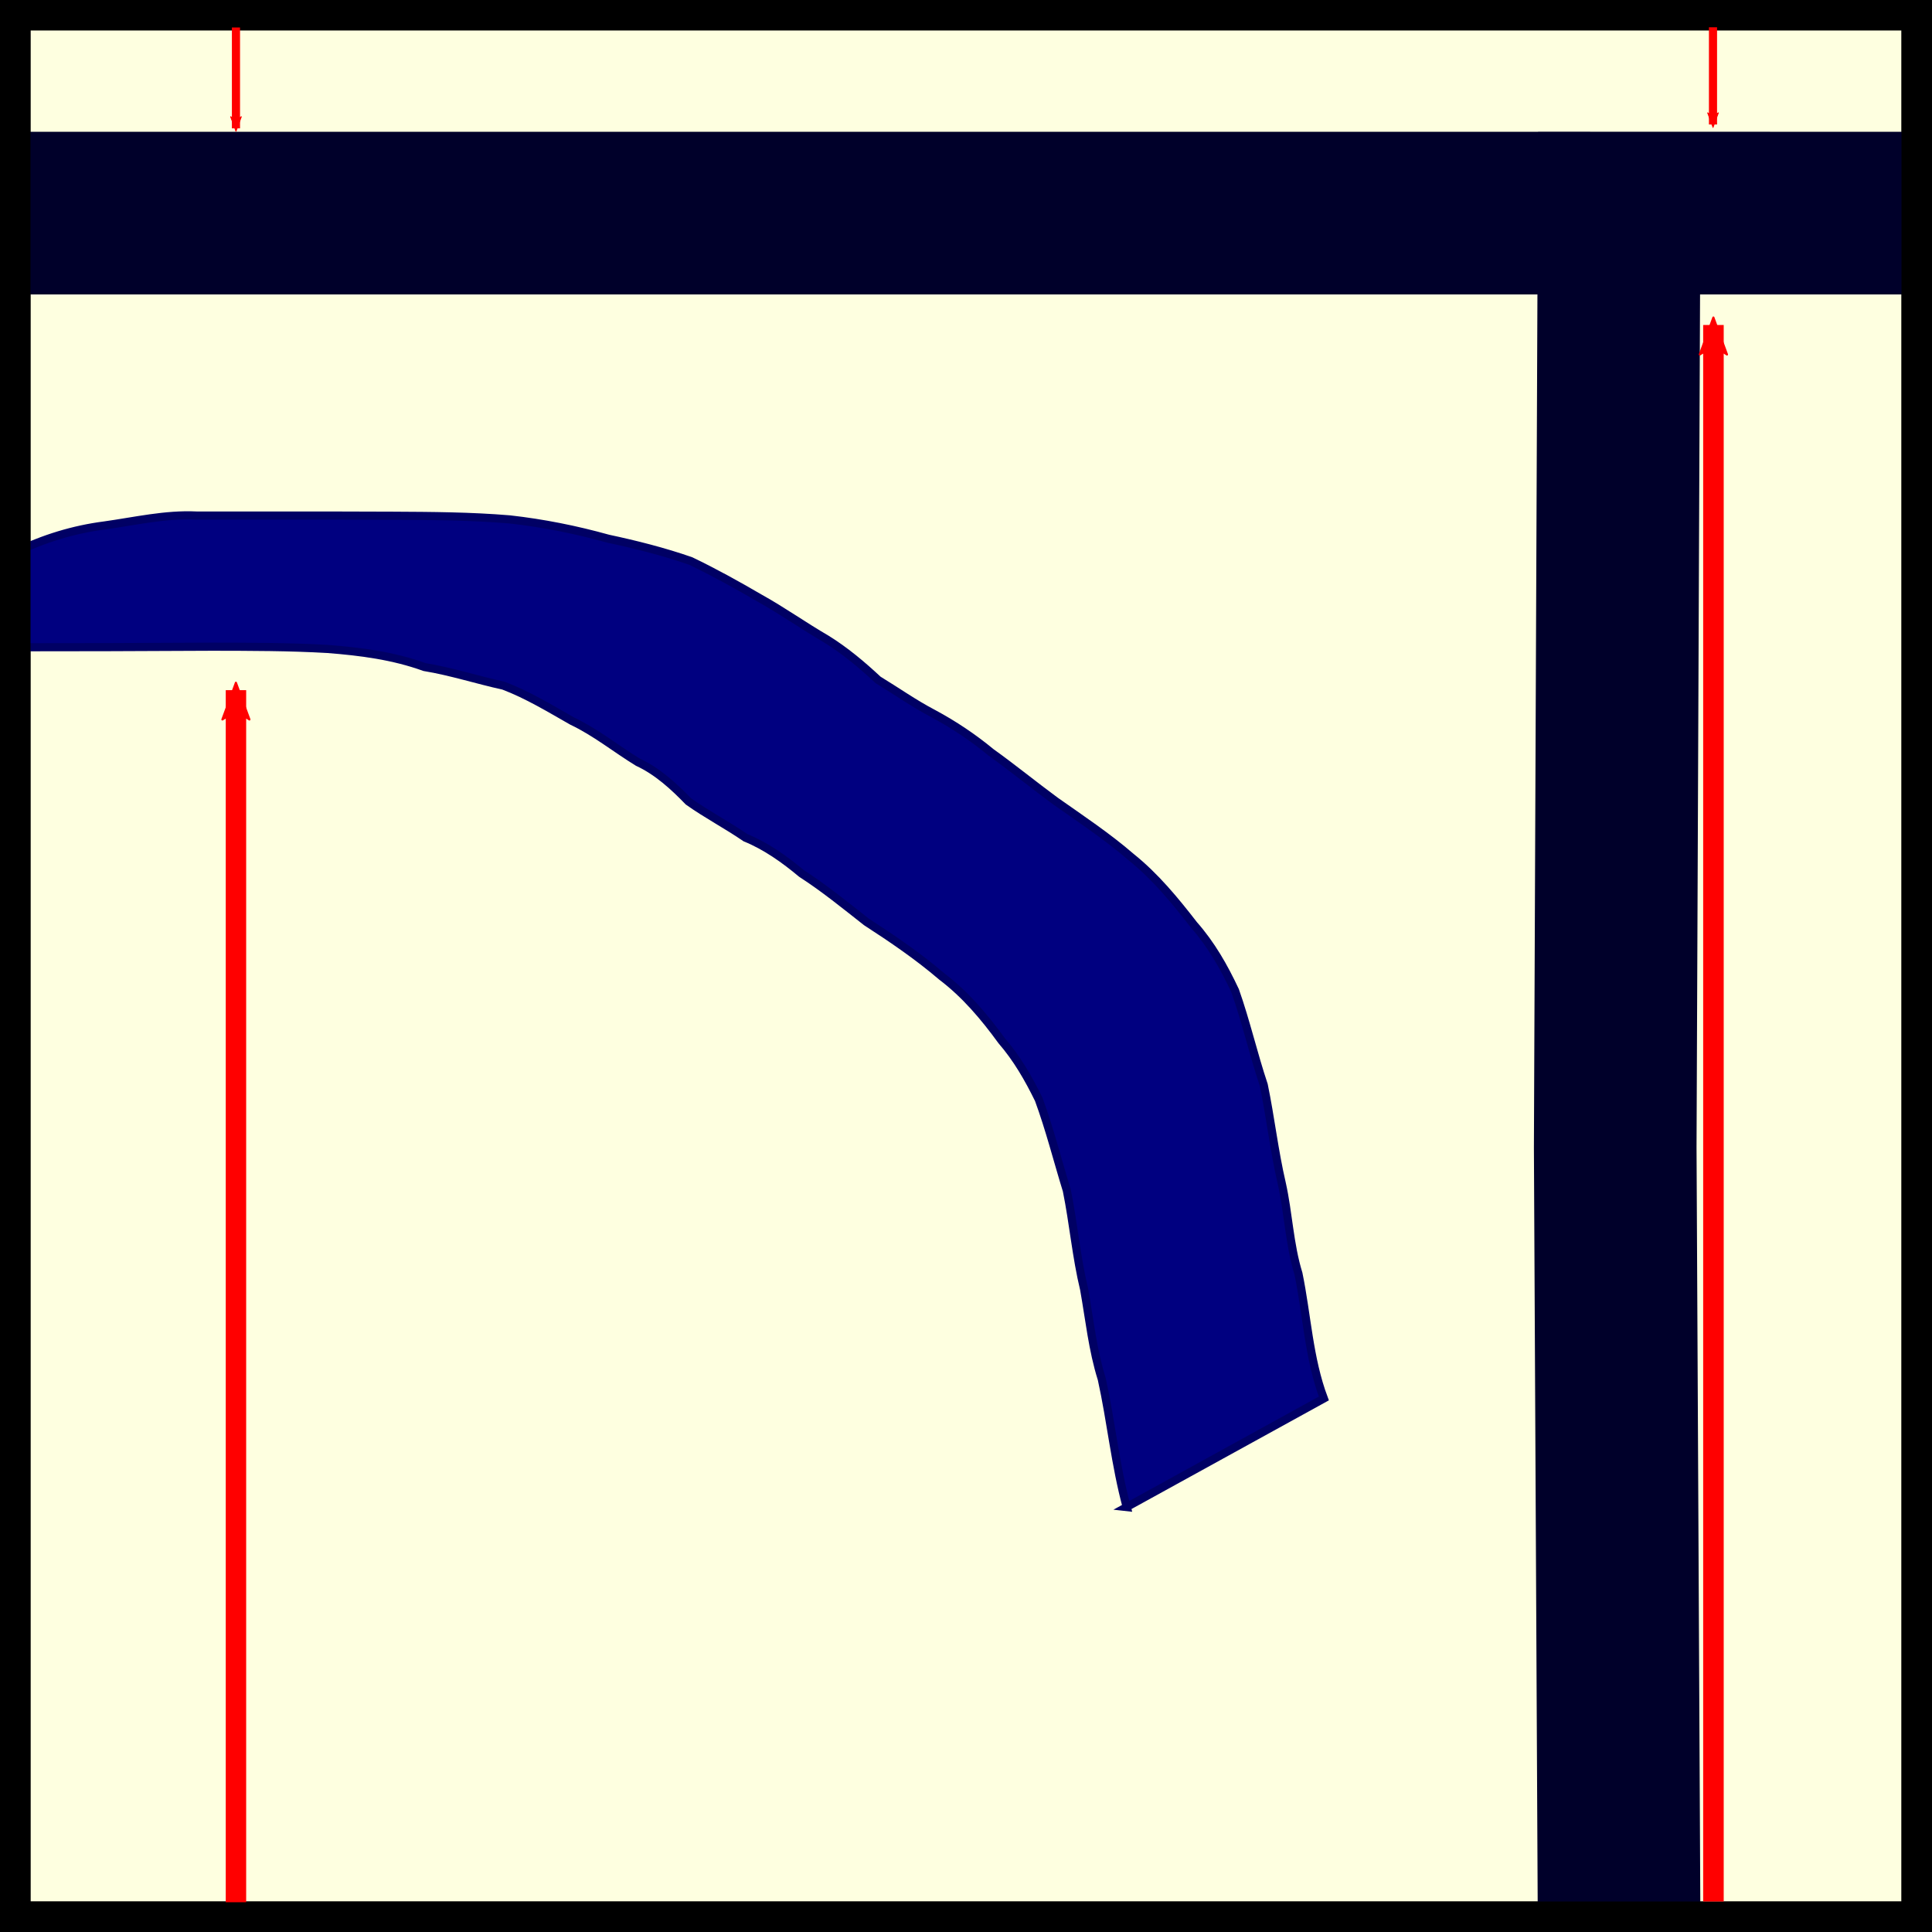 <?xml version="1.0" encoding="UTF-8" standalone="no"?>
<!-- Created with Inkscape (http://www.inkscape.org/) -->

<svg
   xmlns:dc="http://purl.org/dc/elements/1.1/"
   xmlns:cc="http://creativecommons.org/ns#"
   xmlns:rdf="http://www.w3.org/1999/02/22-rdf-syntax-ns#"
   xmlns:svg="http://www.w3.org/2000/svg"
   xmlns="http://www.w3.org/2000/svg"
   xmlns:sodipodi="http://sodipodi.sourceforge.net/DTD/sodipodi-0.dtd"
   xmlns:inkscape="http://www.inkscape.org/namespaces/inkscape"
   width="47.522mm"
   height="47.522mm"
   viewBox="0 0 47.522 47.522"
   version="1.1"
   id="svg276"
   inkscape:version="0.92.1 r15371"
   sodipodi:docname="Feature_false_1.svg">
  <defs
     id="defs270">
    <marker
       inkscape:stockid="Arrow2Mend"
       orient="auto"
       refY="0"
       refX="0"
       id="marker2057-5-9"
       style="overflow:visible"
       inkscape:isstock="true">
      <path
         inkscape:connector-curvature="0"
         id="path2055-0-1"
         style="fill:#ff0000;fill-opacity:1;fill-rule:evenodd;stroke:#ff0000;stroke-width:0.625;stroke-linejoin:round;stroke-opacity:1"
         d="M 8.719,4.034 -2.207,0.016 8.719,-4.002 c -1.745,2.372 -1.735,5.617 -6e-7,8.035 z"
         transform="scale(-0.6)" />
    </marker>
    <marker
       inkscape:stockid="Arrow2Mend"
       orient="auto"
       refY="0"
       refX="0"
       id="marker2057-9"
       style="overflow:visible"
       inkscape:isstock="true">
      <path
         inkscape:connector-curvature="0"
         id="path2055-5"
         style="fill:#ff0000;fill-opacity:1;fill-rule:evenodd;stroke:#ff0000;stroke-width:0.625;stroke-linejoin:round;stroke-opacity:1"
         d="M 8.719,4.034 -2.207,0.016 8.719,-4.002 c -1.745,2.372 -1.735,5.617 -6e-7,8.035 z"
         transform="scale(-0.6)" />
    </marker>
    <marker
       inkscape:stockid="Arrow2Mend"
       orient="auto"
       refY="0"
       refX="0"
       id="marker2057-5"
       style="overflow:visible"
       inkscape:isstock="true">
      <path
         inkscape:connector-curvature="0"
         id="path2055-0"
         style="fill:#ff0000;fill-opacity:1;fill-rule:evenodd;stroke:#ff0000;stroke-width:0.625;stroke-linejoin:round;stroke-opacity:1"
         d="M 8.719,4.034 -2.207,0.016 8.719,-4.002 c -1.745,2.372 -1.735,5.617 -6e-7,8.035 z"
         transform="scale(-0.6)" />
    </marker>
    <marker
       inkscape:stockid="Arrow2Mend"
       orient="auto"
       refY="0"
       refX="0"
       id="marker2057"
       style="overflow:visible"
       inkscape:isstock="true">
      <path
         inkscape:connector-curvature="0"
         id="path2055"
         style="fill:#ff0000;fill-opacity:1;fill-rule:evenodd;stroke:#ff0000;stroke-width:0.625;stroke-linejoin:round;stroke-opacity:1"
         d="M 8.719,4.034 -2.207,0.016 8.719,-4.002 c -1.745,2.372 -1.735,5.617 -6e-7,8.035 z"
         transform="scale(-0.6)" />
    </marker>
  </defs>
  <sodipodi:namedview
     id="base"
     pagecolor="#ffffff"
     bordercolor="#666666"
     borderopacity="1.0"
     inkscape:pageopacity="0.0"
     inkscape:pageshadow="2"
     inkscape:zoom="1.4142136"
     inkscape:cx="-84.946818"
     inkscape:cy="145.92563"
     inkscape:document-units="mm"
     inkscape:current-layer="layer1"
     showgrid="false"
     fit-margin-top="0"
     fit-margin-left="0"
     fit-margin-right="0"
     fit-margin-bottom="0"
     inkscape:window-width="1366"
     inkscape:window-height="705"
     inkscape:window-x="-8"
     inkscape:window-y="-8"
     inkscape:window-maximized="1" />
  <g
     inkscape:label="Layer 1"
     inkscape:groupmode="layer"
     id="layer1"
     transform="translate(-124.306,-128.913)">
    <g
       id="g1168">
      <rect
         style="fill:#feffe0;fill-opacity:1;stroke:#000000;stroke-width:0.75;stroke-miterlimit:4;stroke-dasharray:none;stroke-opacity:1"
         id="rect4909-2"
         width="46.772"
         height="46.772"
         x="124.681"
         y="129.288" />
      <path
         style="fill:none;stroke:#00002a;stroke-width:4;stroke-linecap:butt;stroke-linejoin:miter;stroke-miterlimit:4;stroke-dasharray:none;stroke-opacity:1"
         d="m 124.628,134.155 h 46.585 l -7.082,-0.002 -0.095,22.986 0.095,18.997"
         id="path4911-6"
         inkscape:connector-curvature="0"
         sodipodi:nodetypes="ccccc" />
      <path
         sodipodi:nodetypes="cccccccccccccccccccccccccccccccccccccccccc"
         inkscape:connector-curvature="0"
         d="m 152.02,165.983 c -0.281,-1.034 -0.383,-2.105 -0.613,-3.148 -0.227,-0.72 -0.302,-1.47 -0.434,-2.208 -0.194,-0.802 -0.262,-1.624 -0.426,-2.432 -0.231,-0.747 -0.42,-1.505 -0.69,-2.239 -0.256,-0.522 -0.533,-1.004 -0.913,-1.445 -0.427,-0.587 -0.895,-1.142 -1.475,-1.581 -0.579,-0.496 -1.213,-0.927 -1.852,-1.341 -0.524,-0.411 -1.035,-0.829 -1.596,-1.191 -0.415,-0.347 -0.874,-0.675 -1.378,-0.88 -0.458,-0.314 -0.952,-0.572 -1.403,-0.892 -0.363,-0.376 -0.767,-0.745 -1.245,-0.966 -0.544,-0.333 -1.038,-0.737 -1.616,-1.011 -0.547,-0.311 -1.096,-0.646 -1.687,-0.87 -0.653,-0.143 -1.285,-0.35 -1.947,-0.459 -0.768,-0.278 -1.57,-0.381 -2.379,-0.444 -0.944,-0.055 -1.889,-0.054 -2.834,-0.056 -0.861,0.002 -1.721,0.008 -2.582,0.011 -0.757,0.002 -1.515,0.002 -2.272,0.003 l 0.006,-2.333 c 0.69,-0.338 1.43,-0.565 2.193,-0.663 0.751,-0.105 1.498,-0.281 2.262,-0.244 0.756,-6e-5 1.511,-2e-4 2.267,1e-5 0.855,5.3e-4 1.71,0.001 2.564,0.005 0.958,0.005 1.917,0.01 2.873,0.09 0.823,0.092 1.626,0.253 2.424,0.475 0.684,0.146 1.369,0.319 2.029,0.549 0.578,0.277 1.14,0.589 1.694,0.912 0.562,0.312 1.087,0.686 1.643,1.009 0.461,0.285 0.876,0.635 1.272,1.004 0.454,0.276 0.887,0.583 1.358,0.829 0.503,0.27 0.98,0.589 1.42,0.953 0.539,0.386 1.05,0.804 1.583,1.196 0.632,0.445 1.277,0.873 1.862,1.379 0.594,0.476 1.077,1.064 1.542,1.664 0.431,0.49 0.739,1.032 1.016,1.622 0.27,0.764 0.448,1.552 0.705,2.321 0.167,0.806 0.257,1.622 0.444,2.424 0.163,0.732 0.186,1.493 0.409,2.215 0.211,1.022 0.254,2.084 0.625,3.071 l -4.851,2.671 z"
         id="path1130"
         style="fill:#000080;fill-opacity:1;fill-rule:nonzero;stroke:#000064;stroke-width:0.2;stroke-linecap:butt;stroke-linejoin:miter;stroke-miterlimit:4;stroke-dasharray:none;stroke-dashoffset:0;stroke-opacity:1;paint-order:normal" />
      <path
         style="fill:none;stroke:#000000;stroke-width:0.75;stroke-linecap:butt;stroke-linejoin:miter;stroke-miterlimit:4;stroke-dasharray:none;stroke-opacity:1"
         d="m 124.681,129.288 v 46.772 h 46.772 v -46.772"
         id="path4913-1"
         inkscape:connector-curvature="0" />
    </g>
    <path
       style="fill:none;stroke:#ff0000;stroke-width:0.2;stroke-linecap:butt;stroke-linejoin:miter;stroke-miterlimit:4;stroke-dasharray:none;stroke-dashoffset:0;stroke-opacity:1;marker-end:url(#marker2057)"
       d="m 130.11,129.589 v 0.901 1.58"
       id="path1170"
       inkscape:connector-curvature="0"
       sodipodi:nodetypes="ccc" />
    <path
       style="fill:none;stroke:#ff0000;stroke-width:0.502;stroke-linecap:butt;stroke-linejoin:miter;stroke-miterlimit:4;stroke-dasharray:none;stroke-dashoffset:0;stroke-opacity:1;marker-end:url(#marker2057-5)"
       d="m 130.11,175.703 v -10.824 -18.99"
       id="path1170-2"
       inkscape:connector-curvature="0"
       sodipodi:nodetypes="ccc" />
    <path
       style="fill:none;stroke:#ff0000;stroke-width:0.2;stroke-linecap:butt;stroke-linejoin:miter;stroke-miterlimit:4;stroke-dasharray:none;stroke-dashoffset:0;stroke-opacity:1;marker-end:url(#marker2057-9)"
       d="m 166.441,129.584 v 0.868 1.523"
       id="path1170-5"
       inkscape:connector-curvature="0"
       sodipodi:nodetypes="ccc" />
    <path
       style="fill:none;stroke:#ff0000;stroke-width:0.505;stroke-linecap:butt;stroke-linejoin:miter;stroke-miterlimit:4;stroke-dasharray:none;stroke-dashoffset:0;stroke-opacity:1;marker-end:url(#marker2057-5-9)"
       d="m 166.452,175.685 v -14.078 -24.7"
       id="path1170-2-1"
       inkscape:connector-curvature="0"
       sodipodi:nodetypes="ccc" />
  </g>
</svg>
